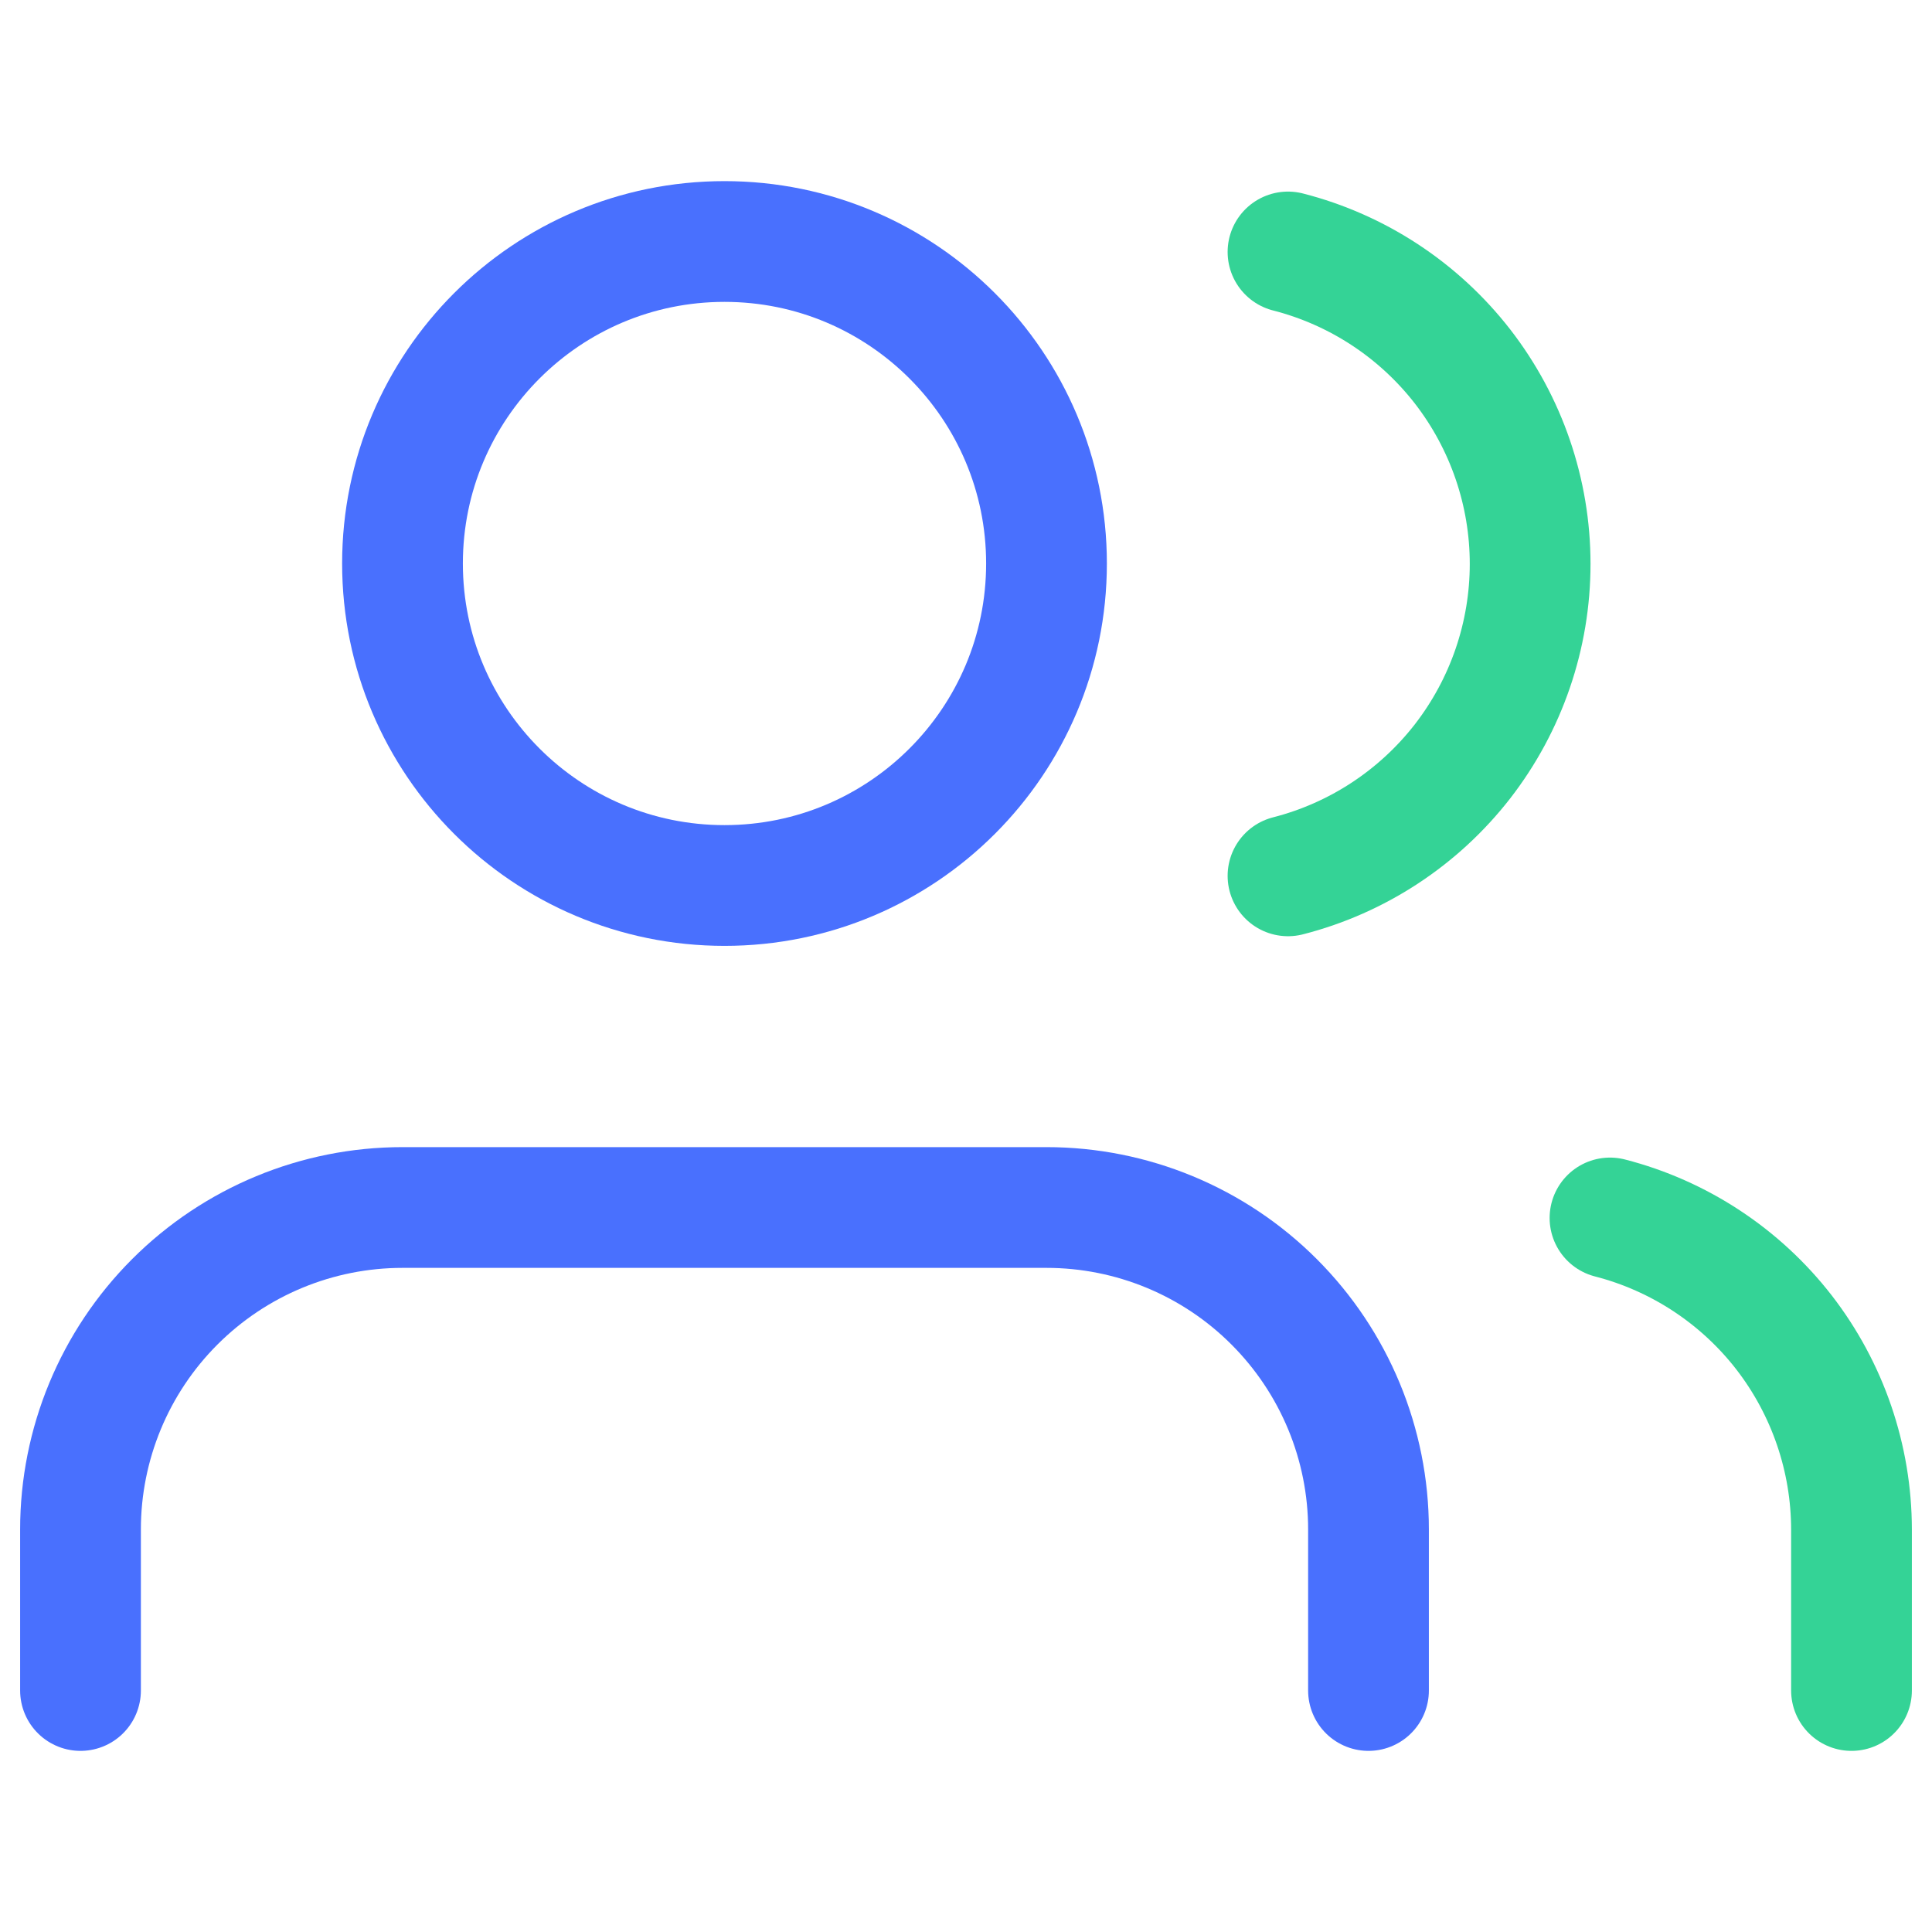 <svg width="24" height="24" viewBox="0 0 24 24" fill="none" xmlns="http://www.w3.org/2000/svg">
<path d="M17 21V19C17 17.939 16.578 16.922 15.828 16.172C15.078 15.421 14.061 15 13 15H5C3.939 15 2.922 15.421 2.171 16.172C1.421 16.922 1 17.939 1 19V21" stroke="#4970FE" stroke-width="1.5" stroke-linecap="round" stroke-linejoin="round"/>
<path d="M9 11C11.209 11 13 9.209 13 7C13 4.791 11.209 3 9 3C6.791 3 5 4.791 5 7C5 9.209 6.791 11 9 11Z" stroke="#4970FE" stroke-width="1.5" stroke-linecap="round" stroke-linejoin="round"/>
<path d="M23 21V19C22.999 18.114 22.704 17.253 22.162 16.552C21.619 15.852 20.858 15.351 20 15.13" stroke="#34D396" stroke-width="1.5" stroke-linecap="round" stroke-linejoin="round"/>
<path d="M16 3.13C16.86 3.35 17.623 3.851 18.168 4.552C18.712 5.254 19.008 6.117 19.008 7.005C19.008 7.893 18.712 8.756 18.168 9.458C17.623 10.159 16.86 10.66 16 10.88" stroke="#34D396" stroke-width="1.5" stroke-linecap="round" stroke-linejoin="round"/>
</svg>
